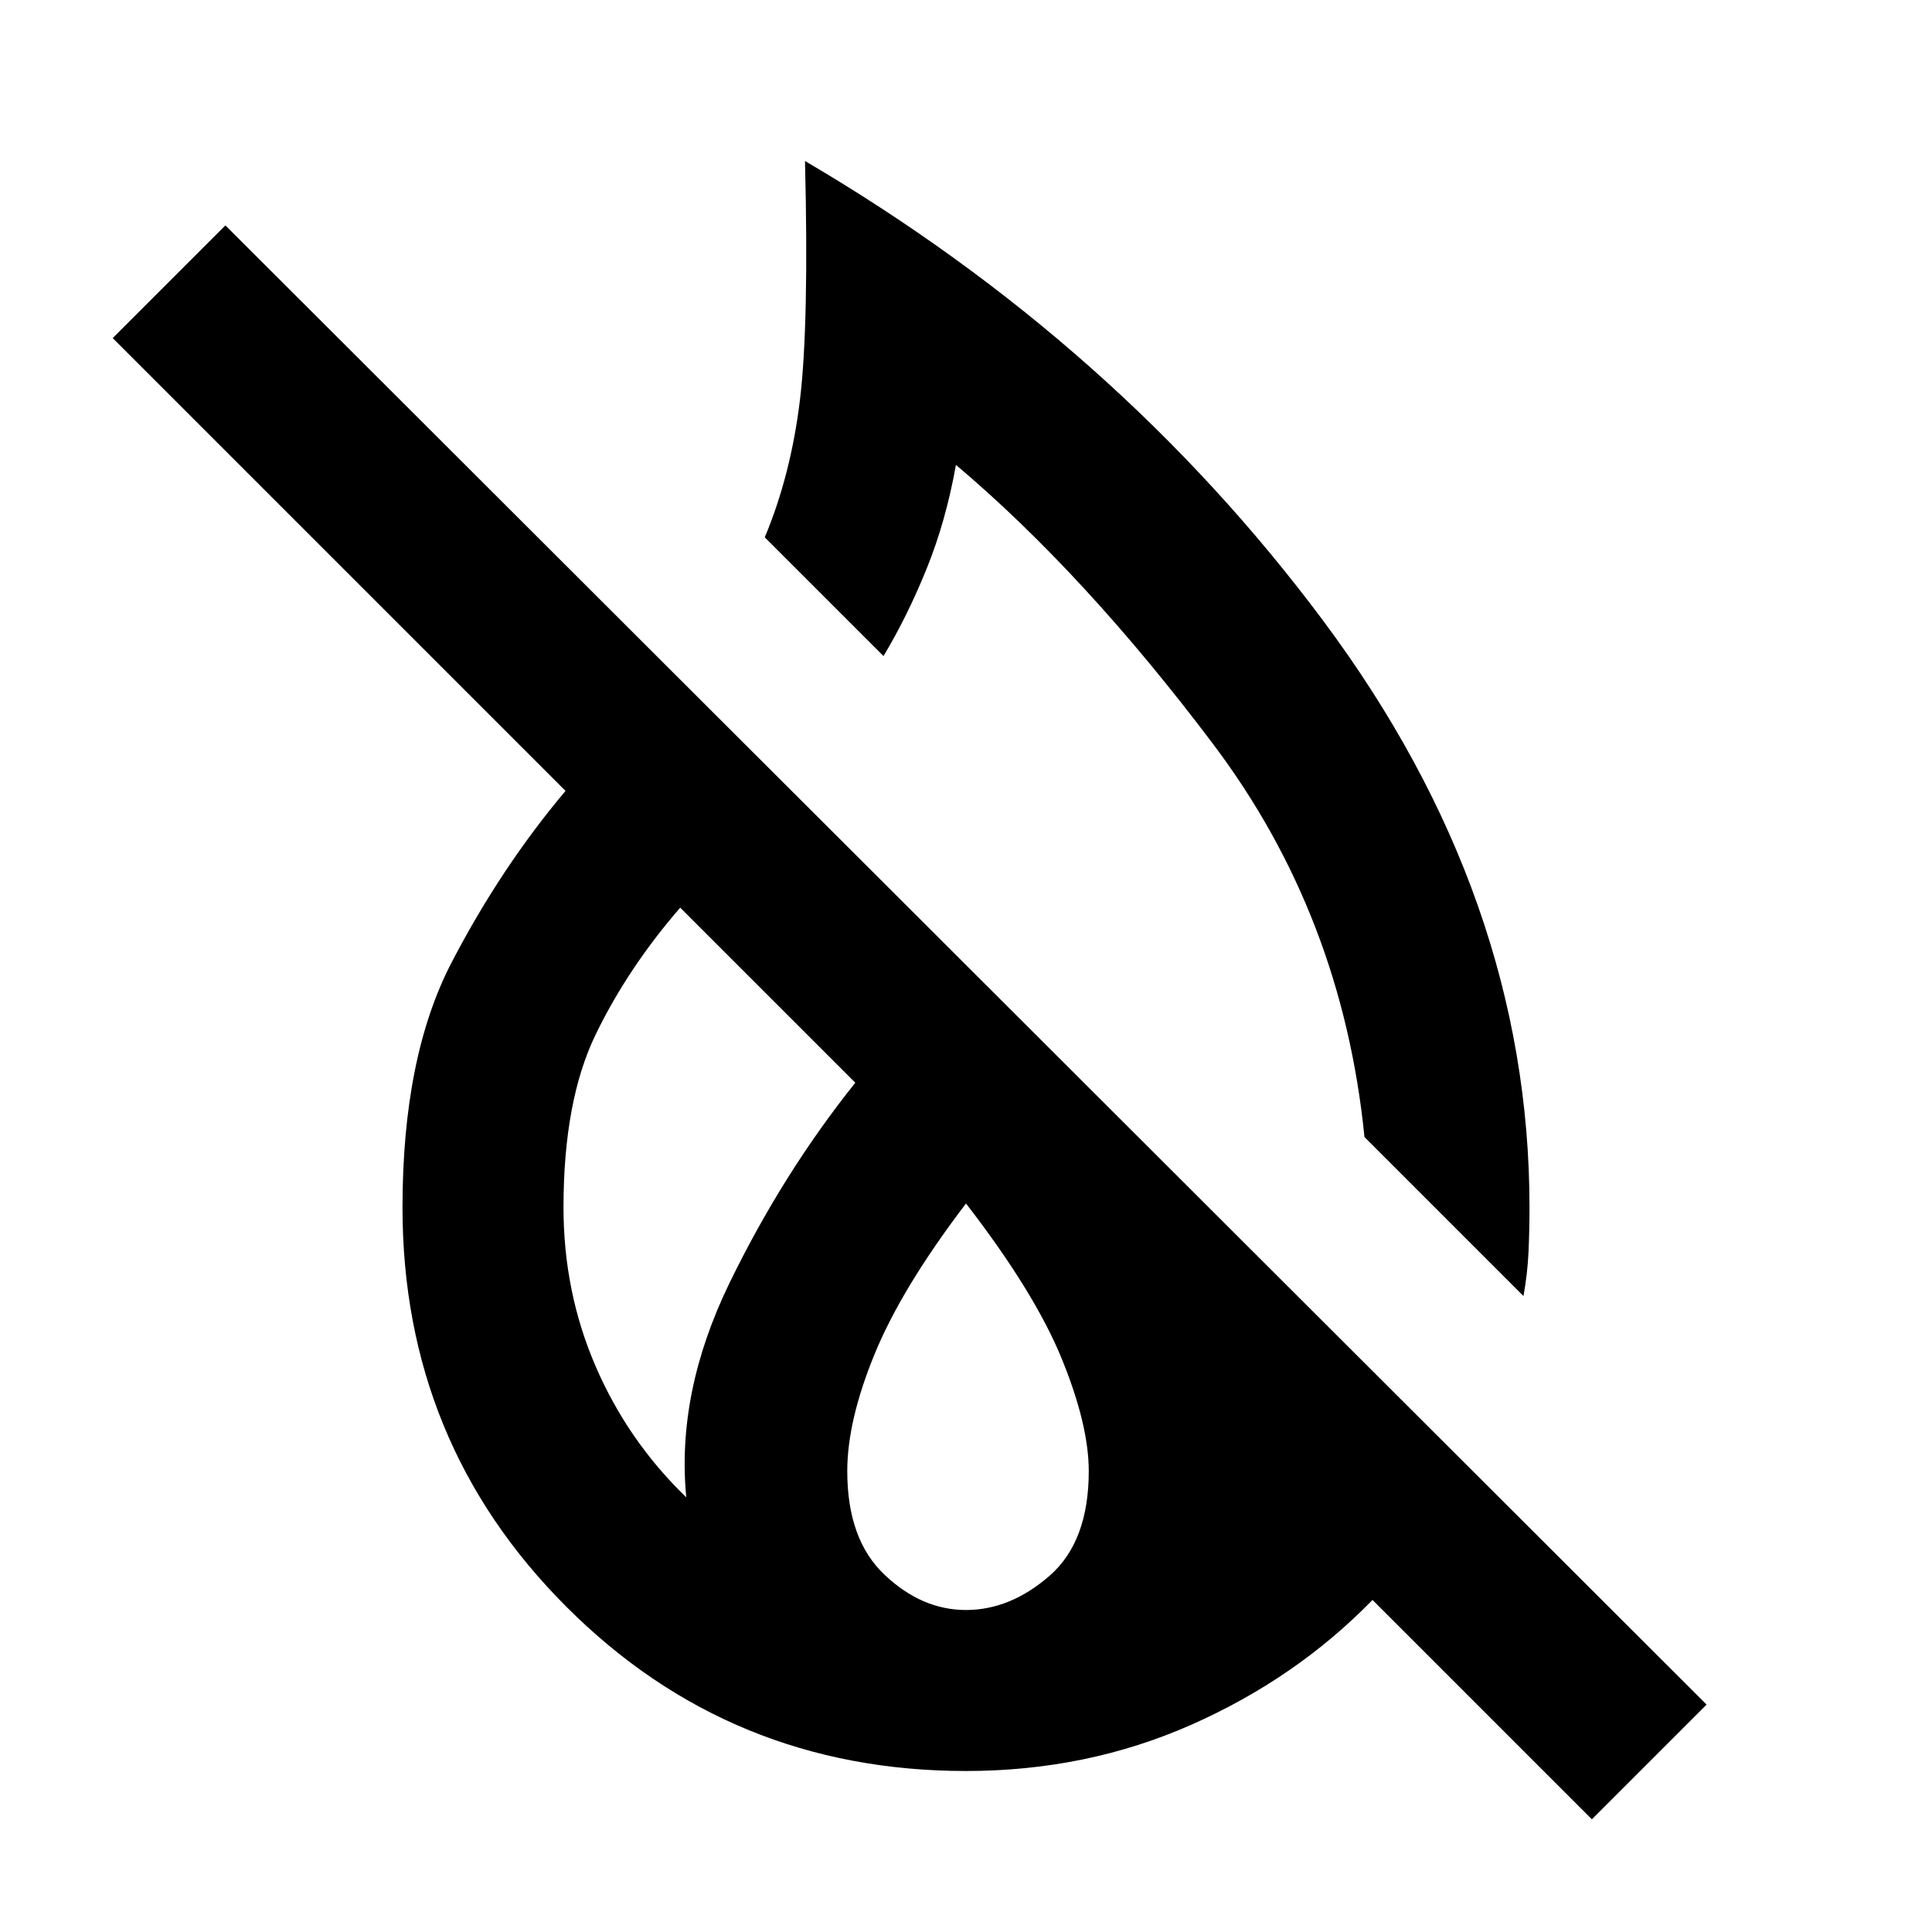 <svg xmlns="http://www.w3.org/2000/svg" height="24" width="24"><path d="m18.925 16.1-1.975-1.975q-.275-2.75-1.875-4.875t-3.2-3.475q-.125.7-.363 1.287-.237.588-.537 1.088L9.5 6.675q.325-.775.438-1.713Q10.05 4.025 10 2q3.875 2.275 6.438 5.712Q19 11.15 19 15q0 .275-.012.55-.013.275-.063.55Zm.85 6.5-2.725-2.725q-.95.975-2.25 1.55Q13.5 22 12 22q-2.925 0-4.962-2.038Q5 17.925 5 15q0-1.875.613-3.05.612-1.175 1.412-2.125L1.4 4.2l1.4-1.4 18.4 18.375Zm-11.25-4q-.125-1.3.537-2.662.663-1.363 1.563-2.488L8.45 11.275q-.65.75-1.05 1.575T7 15q0 1.05.4 1.975T8.525 18.6ZM12 20q.55 0 1.038-.425.487-.425.487-1.3 0-.575-.337-1.4Q12.85 16.05 12 14.95q-.8 1.05-1.137 1.875-.338.825-.338 1.45 0 .85.463 1.287Q11.45 20 12 20Z"/></svg>